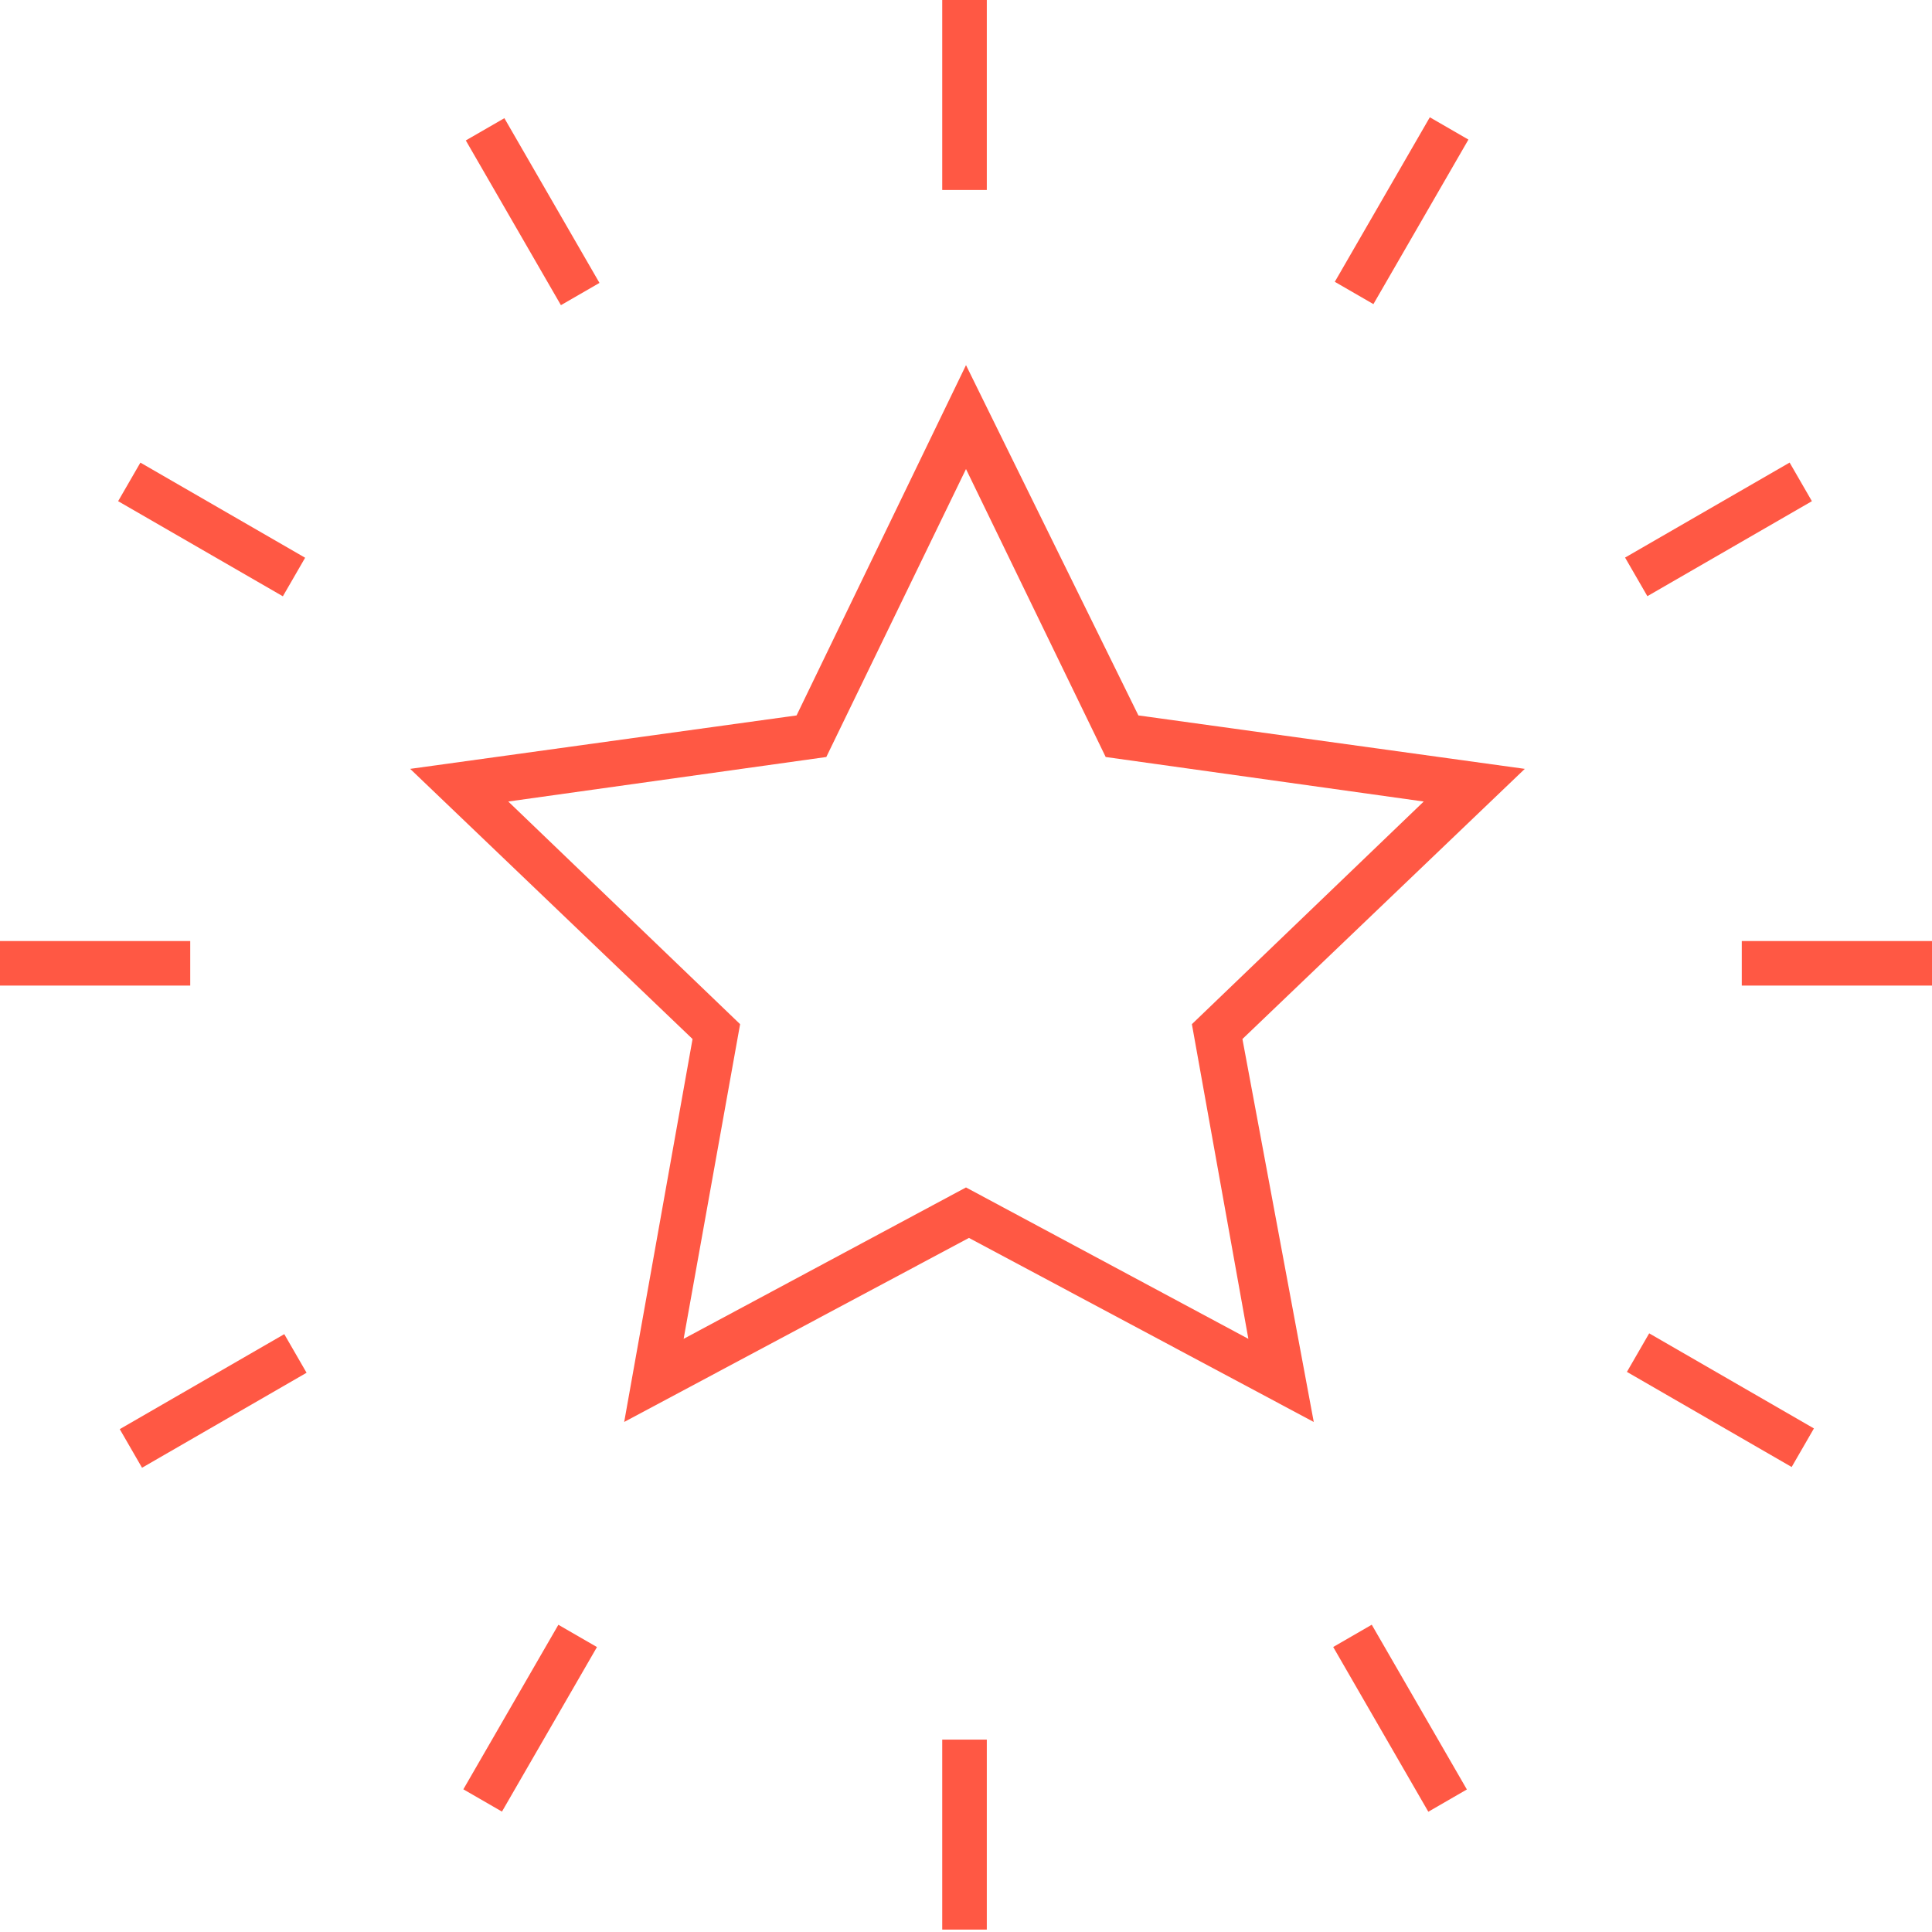 <?xml version="1.0" encoding="UTF-8"?>
<svg width="112px" height="112px" viewBox="0 0 112 112" version="1.1" xmlns="http://www.w3.org/2000/svg" xmlns:xlink="http://www.w3.org/1999/xlink">
    <!-- Generator: Sketch 44.1 (41455) - http://www.bohemiancoding.com/sketch -->
    <title>stocks-icon-3-active</title>
    <desc>Created with Sketch.</desc>
    <defs></defs>
    <g id="Symbols" stroke="none" stroke-width="1" fill="none" fill-rule="evenodd">
        <g id="stocks-icon-3-active" fill-rule="nonzero" fill="#FF5844">
            <path d="M56,21.167 L46.178,41.474 L23.778,44.572 L40.148,60.233 L36.185,82.433 L56.172,71.763 L76.16,82.433 L72.025,60.233 L88.394,44.572 L65.994,41.474 L56,21.167 Z M69.095,59.372 L72.369,77.614 L56,68.837 L39.631,77.614 L42.905,59.372 L29.465,46.465 L47.902,43.884 L56,27.191 L64.098,43.884 L82.535,46.465 L69.095,59.372 Z" id="Shape"></path>
            <polygon id="Rectangle-path" points="54.622 0 57.206 0 57.206 11.014 54.622 11.014"></polygon>
            <polygon id="Rectangle-path" points="29.239 6.851 34.752 16.401 32.517 17.691 27.003 8.141"></polygon>
            <polygon id="Rectangle-path" points="16.398 34.568 6.848 29.054 8.139 26.819 17.689 32.333"></polygon>
            <polygon id="Rectangle-path" points="0 54.553 11.028 54.553 11.028 57.135 0 57.135"></polygon>
            <polygon id="Rectangle-path" points="8.234 85.087 6.942 82.849 16.48 77.342 17.772 79.58"></polygon>
            <polygon id="Rectangle-path" points="29.099 105.021 26.861 103.728 32.369 94.19 34.607 95.482"></polygon>
            <polygon id="Rectangle-path" points="54.622 100.847 57.206 100.847 57.206 111.86 54.622 111.86"></polygon>
            <polygon id="Rectangle-path" points="82.801 105.028 77.287 95.478 79.522 94.187 85.036 103.737"></polygon>
            <polygon id="Rectangle-path" points="103.864 85.044 94.314 79.53 95.605 77.295 105.155 82.808"></polygon>
            <polygon id="Rectangle-path" points="100.972 54.553 112 54.553 112 57.135 100.972 57.135"></polygon>
            <polygon id="Rectangle-path" points="103.746 26.816 105.038 29.054 95.5 34.561 94.207 32.323"></polygon>
            <polygon id="Rectangle-path" points="82.888 6.799 85.126 8.092 79.618 17.63 77.38 16.337"></polygon>
        </g>
    </g>
</svg>